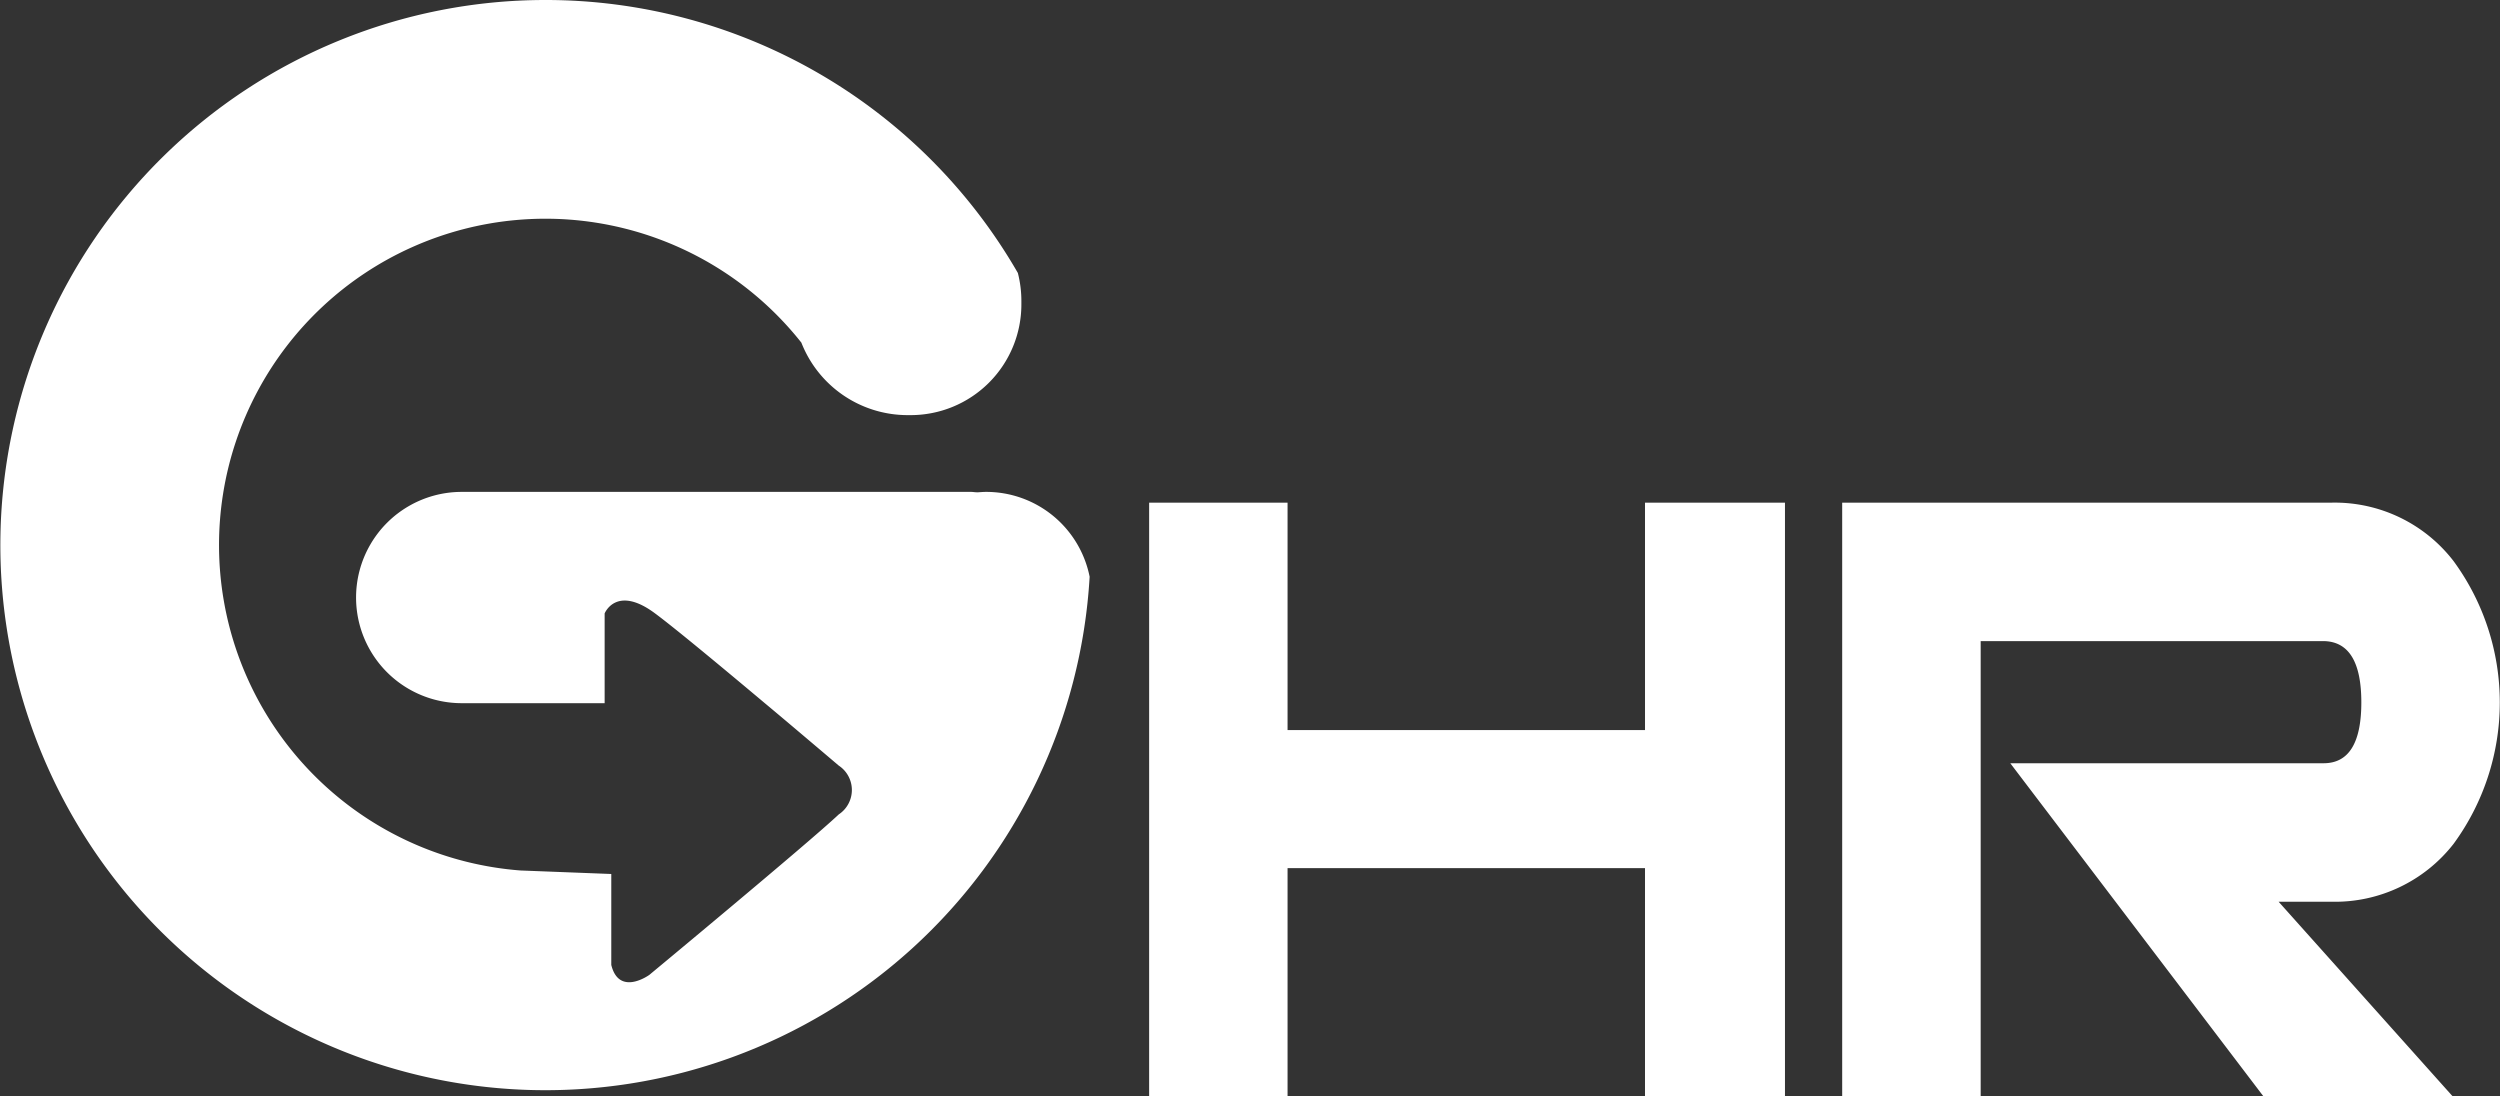 <svg xmlns="http://www.w3.org/2000/svg" width="71.088" height="31.177" viewBox="0 0 71.088 31.177">
  <rect x="0" y="0" width="71.088" height="31.177" fill="#333333" stroke="none"/>
  <path id="Shape_8" data-name="Shape 8" d="M178.245,50.79a15.5,15.5,0,1,0,15.476,16.4,3,3,0,0,0-2.938-2.413c-.076,0-.15.006-.227.011s-.139-.011-.21-.011H175.866a3,3,0,0,0,0,6.008h4.064V68.233s.329-.824,1.435,0c.569.422,1.926,1.55,3.116,2.549.455.379.877.737,1.226,1.032.526.445.88.746.88.746a.832.832,0,0,1,0,1.388c-.847.8-5.386,4.563-5.386,4.563s-.858.623-1.082-.282V75.642l-2.587-.1a9.28,9.28,0,1,1,7.992-15.009,3.245,3.245,0,0,0,3.015,2.061h.091a3.148,3.148,0,0,0,3.15-3.148V59.36a3.219,3.219,0,0,0-.1-.808A15.494,15.494,0,0,0,178.245,50.79Zm35.248,31.177h-3.98V75.475H199.349v6.492h-3.936V65.083h3.936v6.466h10.164V65.083h3.98Zm18.988,0H227.1l-7.2-9.474h8.91q1.071,0,1.072-1.728t-1.072-1.745h-9.752V81.967h-3.938V65.083h13.914a4.262,4.262,0,0,1,3.473,1.665,6.805,6.805,0,0,1,0,8.034,4.277,4.277,0,0,1-3.472,1.649h-1.505Z" transform="translate(-162.737 -50.79)" fill="#fff" fill-rule="evenodd"/>
</svg>
